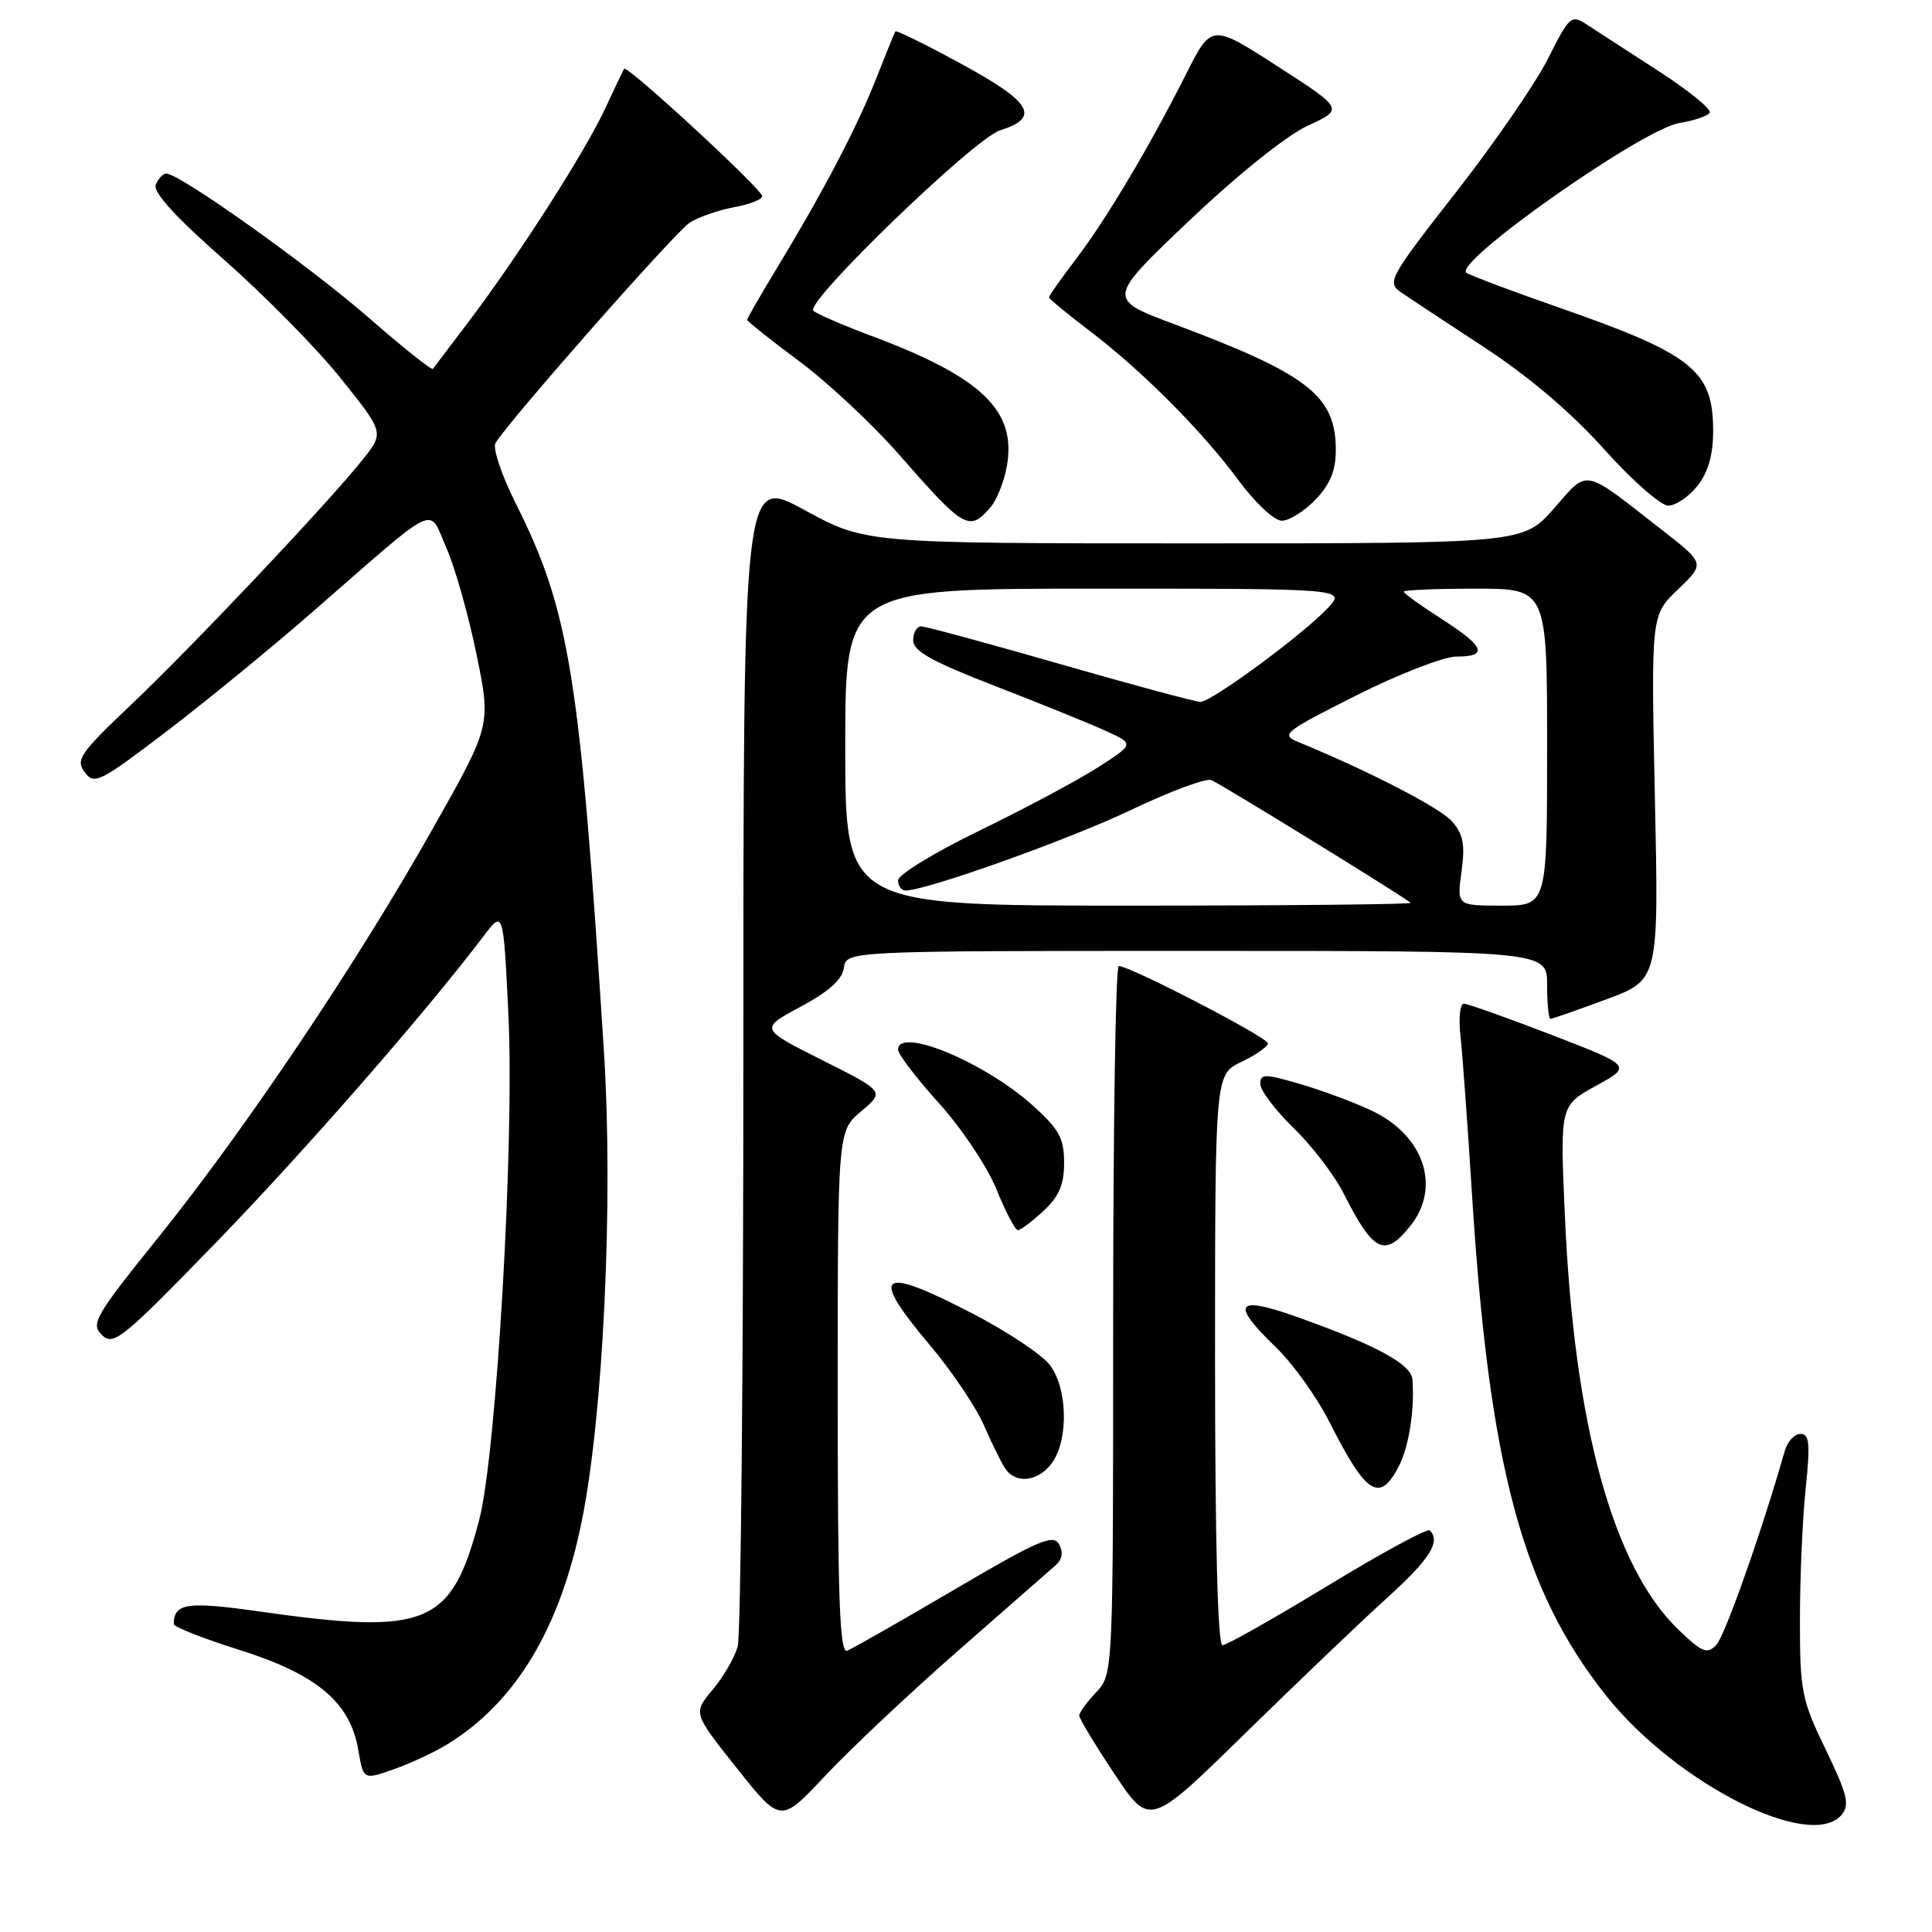 <?xml version="1.0" encoding="UTF-8" standalone="no"?>
<!DOCTYPE svg PUBLIC "-//W3C//DTD SVG 1.1//EN" "http://www.w3.org/Graphics/SVG/1.1/DTD/svg11.dtd" >
<svg xmlns="http://www.w3.org/2000/svg" xmlns:xlink="http://www.w3.org/1999/xlink" version="1.1" viewBox="0 0 256 256">
 <g >
 <path fill="currentColor"
d=" M 126.86 218.81 C 133.26 213.21 139.11 208.08 139.86 207.42 C 140.76 206.62 140.92 205.67 140.32 204.61 C 139.56 203.24 137.52 204.13 126.46 210.63 C 119.33 214.82 112.94 218.46 112.25 218.73 C 111.26 219.11 111.00 211.87 111.00 184.54 C 111.00 149.87 111.00 149.87 114.11 147.25 C 117.22 144.63 117.22 144.63 108.94 140.47 C 100.66 136.31 100.66 136.31 106.08 133.40 C 109.81 131.40 111.60 129.80 111.82 128.25 C 112.14 126.00 112.14 126.00 158.57 126.00 C 205.00 126.00 205.00 126.00 205.00 130.50 C 205.00 132.97 205.20 135.00 205.44 135.00 C 205.69 135.00 209.02 133.84 212.84 132.42 C 219.80 129.84 219.80 129.84 219.28 105.67 C 218.77 81.50 218.77 81.50 222.35 78.09 C 225.93 74.67 225.93 74.67 220.22 70.22 C 209.57 61.91 210.54 62.10 205.90 67.38 C 201.83 72.00 201.83 72.00 158.27 72.00 C 114.70 72.00 114.70 72.00 106.60 67.58 C 98.50 63.17 98.50 63.17 98.50 139.33 C 98.50 181.23 98.16 216.70 97.75 218.17 C 97.34 219.64 95.84 222.23 94.41 223.92 C 91.83 226.99 91.83 226.99 97.64 234.30 C 103.44 241.60 103.44 241.60 109.34 235.30 C 112.58 231.84 120.46 224.42 126.86 218.81 Z  M 183.75 211.77 C 189.47 206.59 190.94 204.27 189.45 202.78 C 189.15 202.48 183.06 205.78 175.93 210.12 C 168.80 214.45 162.53 218.00 161.98 218.00 C 161.36 218.00 161.00 204.34 161.00 180.19 C 161.00 142.37 161.00 142.37 164.50 140.70 C 166.43 139.78 168.00 138.68 168.00 138.24 C 168.00 137.47 149.72 128.00 148.24 128.00 C 147.83 128.00 147.50 149.11 147.50 174.92 C 147.50 221.84 147.50 221.84 145.25 224.23 C 144.01 225.55 143.00 226.94 143.00 227.33 C 143.00 227.71 145.10 231.18 147.67 235.05 C 152.34 242.07 152.34 242.07 164.92 229.75 C 171.84 222.98 180.31 214.88 183.75 211.77 Z  M 244.04 240.45 C 245.12 239.15 244.78 237.74 241.92 231.83 C 238.72 225.22 238.50 224.13 238.50 214.64 C 238.50 209.06 238.84 201.24 239.26 197.25 C 239.88 191.26 239.76 190.00 238.57 190.00 C 237.78 190.00 236.85 191.01 236.49 192.25 C 233.51 202.74 228.56 216.77 227.42 217.96 C 226.20 219.22 225.55 218.96 222.42 215.96 C 213.72 207.60 208.57 188.81 207.35 161.00 C 206.71 146.50 206.71 146.50 211.48 143.87 C 216.26 141.25 216.26 141.25 205.58 137.12 C 199.71 134.86 194.48 133.00 193.97 133.00 C 193.46 133.00 193.25 134.91 193.52 137.25 C 193.78 139.59 194.46 148.93 195.03 158.00 C 197.30 194.24 201.69 210.69 212.81 224.67 C 222.10 236.35 239.96 245.37 244.04 240.45 Z  M 59.39 231.06 C 68.35 225.49 74.17 215.83 77.06 201.69 C 79.94 187.63 81.29 159.19 80.02 139.27 C 76.84 89.43 75.48 80.96 68.34 66.71 C 66.46 62.97 65.26 59.37 65.65 58.71 C 67.40 55.79 89.47 30.74 91.38 29.51 C 92.55 28.76 95.19 27.84 97.25 27.46 C 99.31 27.09 101.00 26.43 101.00 26.00 C 101.00 25.09 83.06 8.54 82.70 9.11 C 82.57 9.33 81.41 11.75 80.13 14.50 C 77.42 20.28 68.75 33.82 62.19 42.50 C 59.69 45.80 57.52 48.67 57.36 48.88 C 57.20 49.09 53.34 46.01 48.79 42.04 C 40.91 35.18 23.81 23.00 22.04 23.00 C 21.59 23.00 20.96 23.67 20.64 24.48 C 20.26 25.48 23.28 28.78 29.79 34.51 C 35.13 39.21 42.07 46.27 45.20 50.19 C 50.91 57.33 50.91 57.33 48.05 60.91 C 43.49 66.64 25.58 85.59 17.38 93.37 C 10.59 99.81 9.99 100.68 11.22 102.32 C 12.49 104.03 13.20 103.67 22.04 96.94 C 27.24 92.97 35.95 85.85 41.38 81.11 C 58.48 66.21 56.70 67.07 59.13 72.55 C 60.28 75.15 62.08 81.52 63.14 86.70 C 65.07 96.13 65.07 96.13 57.34 109.81 C 47.33 127.56 32.55 149.57 21.03 163.90 C 12.56 174.43 11.99 175.41 13.51 176.90 C 15.03 178.38 16.19 177.44 28.45 164.82 C 40.17 152.76 56.44 134.14 64.10 124.01 C 66.70 120.58 66.70 120.58 67.37 134.54 C 68.18 151.28 65.78 192.67 63.50 201.38 C 59.83 215.36 56.68 216.69 34.52 213.55 C 24.76 212.16 23.08 212.41 23.02 215.19 C 23.01 215.57 26.94 217.12 31.75 218.63 C 42.00 221.86 46.42 225.58 47.48 231.90 C 48.15 235.86 48.15 235.86 52.22 234.42 C 54.45 233.64 57.68 232.12 59.39 231.06 Z  M 185.37 194.25 C 186.70 191.67 187.47 186.68 187.15 182.77 C 186.98 180.77 182.48 178.31 172.25 174.64 C 163.72 171.58 162.91 172.57 169.09 178.55 C 171.34 180.72 174.54 185.20 176.20 188.50 C 181.05 198.10 182.81 199.20 185.37 194.25 Z  M 139.44 193.78 C 141.63 190.65 141.44 183.82 139.07 180.82 C 138.02 179.48 133.54 176.49 129.13 174.19 C 116.46 167.58 115.05 168.57 123.25 178.28 C 126.14 181.70 129.38 186.53 130.44 189.00 C 131.51 191.47 132.80 194.06 133.31 194.75 C 134.76 196.70 137.73 196.23 139.44 193.78 Z  M 186.93 162.37 C 190.97 157.23 188.66 150.44 181.78 147.18 C 179.42 146.06 175.14 144.47 172.25 143.63 C 167.54 142.26 167.00 142.26 167.00 143.64 C 167.00 144.49 168.99 147.11 171.42 149.48 C 173.85 151.84 176.83 155.74 178.04 158.14 C 182.00 165.99 183.51 166.71 186.93 162.37 Z  M 138.26 160.46 C 140.33 158.54 141.00 156.98 141.00 154.08 C 141.00 150.84 140.35 149.64 136.89 146.52 C 130.51 140.75 119.00 135.98 119.00 139.09 C 119.00 139.69 121.44 142.88 124.41 146.17 C 127.39 149.46 130.82 154.59 132.03 157.58 C 133.24 160.56 134.52 163.00 134.88 163.00 C 135.23 163.00 136.75 161.86 138.26 160.46 Z  M 131.22 67.25 C 132.06 66.29 133.05 63.83 133.41 61.78 C 134.73 54.43 130.12 49.99 115.50 44.52 C 111.65 43.08 108.17 41.57 107.77 41.17 C 106.64 40.04 129.08 18.36 132.50 17.28 C 137.89 15.58 136.74 13.56 127.48 8.52 C 122.73 5.93 118.76 3.97 118.64 4.16 C 118.52 4.35 117.36 7.20 116.06 10.50 C 113.55 16.89 109.00 25.56 102.80 35.77 C 100.71 39.21 99.00 42.19 99.00 42.38 C 99.00 42.57 102.09 45.03 105.87 47.84 C 109.65 50.65 115.62 56.22 119.12 60.22 C 127.77 70.10 128.41 70.47 131.22 67.25 Z  M 174.31 66.20 C 176.25 64.18 177.00 62.35 177.00 59.66 C 177.00 52.43 173.38 49.61 155.58 42.95 C 146.67 39.61 146.67 39.61 157.58 29.24 C 164.05 23.10 170.45 17.97 173.28 16.66 C 178.06 14.45 178.06 14.45 169.29 8.79 C 160.53 3.14 160.53 3.14 157.16 9.82 C 152.31 19.45 146.53 29.15 142.50 34.43 C 140.58 36.95 139.00 39.18 139.00 39.39 C 139.00 39.59 141.36 41.55 144.25 43.74 C 151.30 49.09 159.20 57.01 164.07 63.59 C 166.30 66.62 168.85 69.00 169.84 69.00 C 170.82 69.00 172.84 67.74 174.31 66.20 Z  M 224.93 64.37 C 226.35 62.56 227.00 60.27 227.00 57.09 C 227.00 49.05 224.30 46.92 206.14 40.60 C 200.48 38.63 195.17 36.63 194.34 36.17 C 192.22 34.98 217.60 17.10 222.53 16.30 C 224.47 15.99 226.27 15.37 226.55 14.93 C 226.82 14.49 223.77 12.01 219.77 9.42 C 215.77 6.83 211.51 4.07 210.30 3.28 C 208.19 1.90 207.99 2.07 205.10 7.80 C 203.45 11.08 197.94 19.07 192.87 25.55 C 184.16 36.69 183.76 37.42 185.58 38.69 C 186.63 39.42 191.63 42.72 196.67 46.02 C 202.59 49.90 208.21 54.67 212.54 59.51 C 216.23 63.63 220.06 67.00 221.05 67.00 C 222.04 67.00 223.79 65.81 224.93 64.37 Z  M 112.00 99.00 C 112.00 78.00 112.00 78.00 145.17 78.00 C 178.35 78.00 178.35 78.00 175.92 80.59 C 172.63 84.10 160.54 93.00 159.06 93.00 C 158.41 93.00 150.06 90.75 140.50 88.00 C 130.94 85.25 122.65 83.00 122.06 83.00 C 121.48 83.00 121.00 83.83 121.00 84.85 C 121.00 86.27 123.47 87.65 131.75 90.86 C 137.66 93.15 144.26 95.82 146.42 96.80 C 150.34 98.57 150.34 98.57 145.42 101.72 C 142.71 103.45 135.66 107.21 129.75 110.08 C 123.84 112.94 119.00 115.90 119.00 116.65 C 119.00 117.39 119.44 118.00 119.99 118.00 C 122.74 118.00 141.64 111.25 149.85 107.33 C 155.00 104.87 159.79 103.09 160.49 103.36 C 161.66 103.81 185.93 118.75 186.92 119.63 C 187.15 119.83 170.38 120.00 149.67 120.00 C 112.00 120.00 112.00 120.00 112.00 99.00 Z  M 193.66 115.48 C 194.15 111.88 193.89 110.53 192.39 108.83 C 190.79 107.02 181.33 102.14 172.00 98.31 C 169.66 97.35 170.15 96.96 179.73 92.14 C 185.36 89.31 191.32 87.00 192.98 87.00 C 197.26 87.00 196.74 85.68 191.00 82.00 C 188.25 80.24 186.00 78.61 186.00 78.40 C 186.00 78.18 190.28 78.00 195.50 78.00 C 205.00 78.00 205.00 78.00 205.00 99.00 C 205.00 120.00 205.00 120.00 199.02 120.00 C 193.04 120.00 193.04 120.00 193.66 115.48 Z "/>
</g>
</svg>